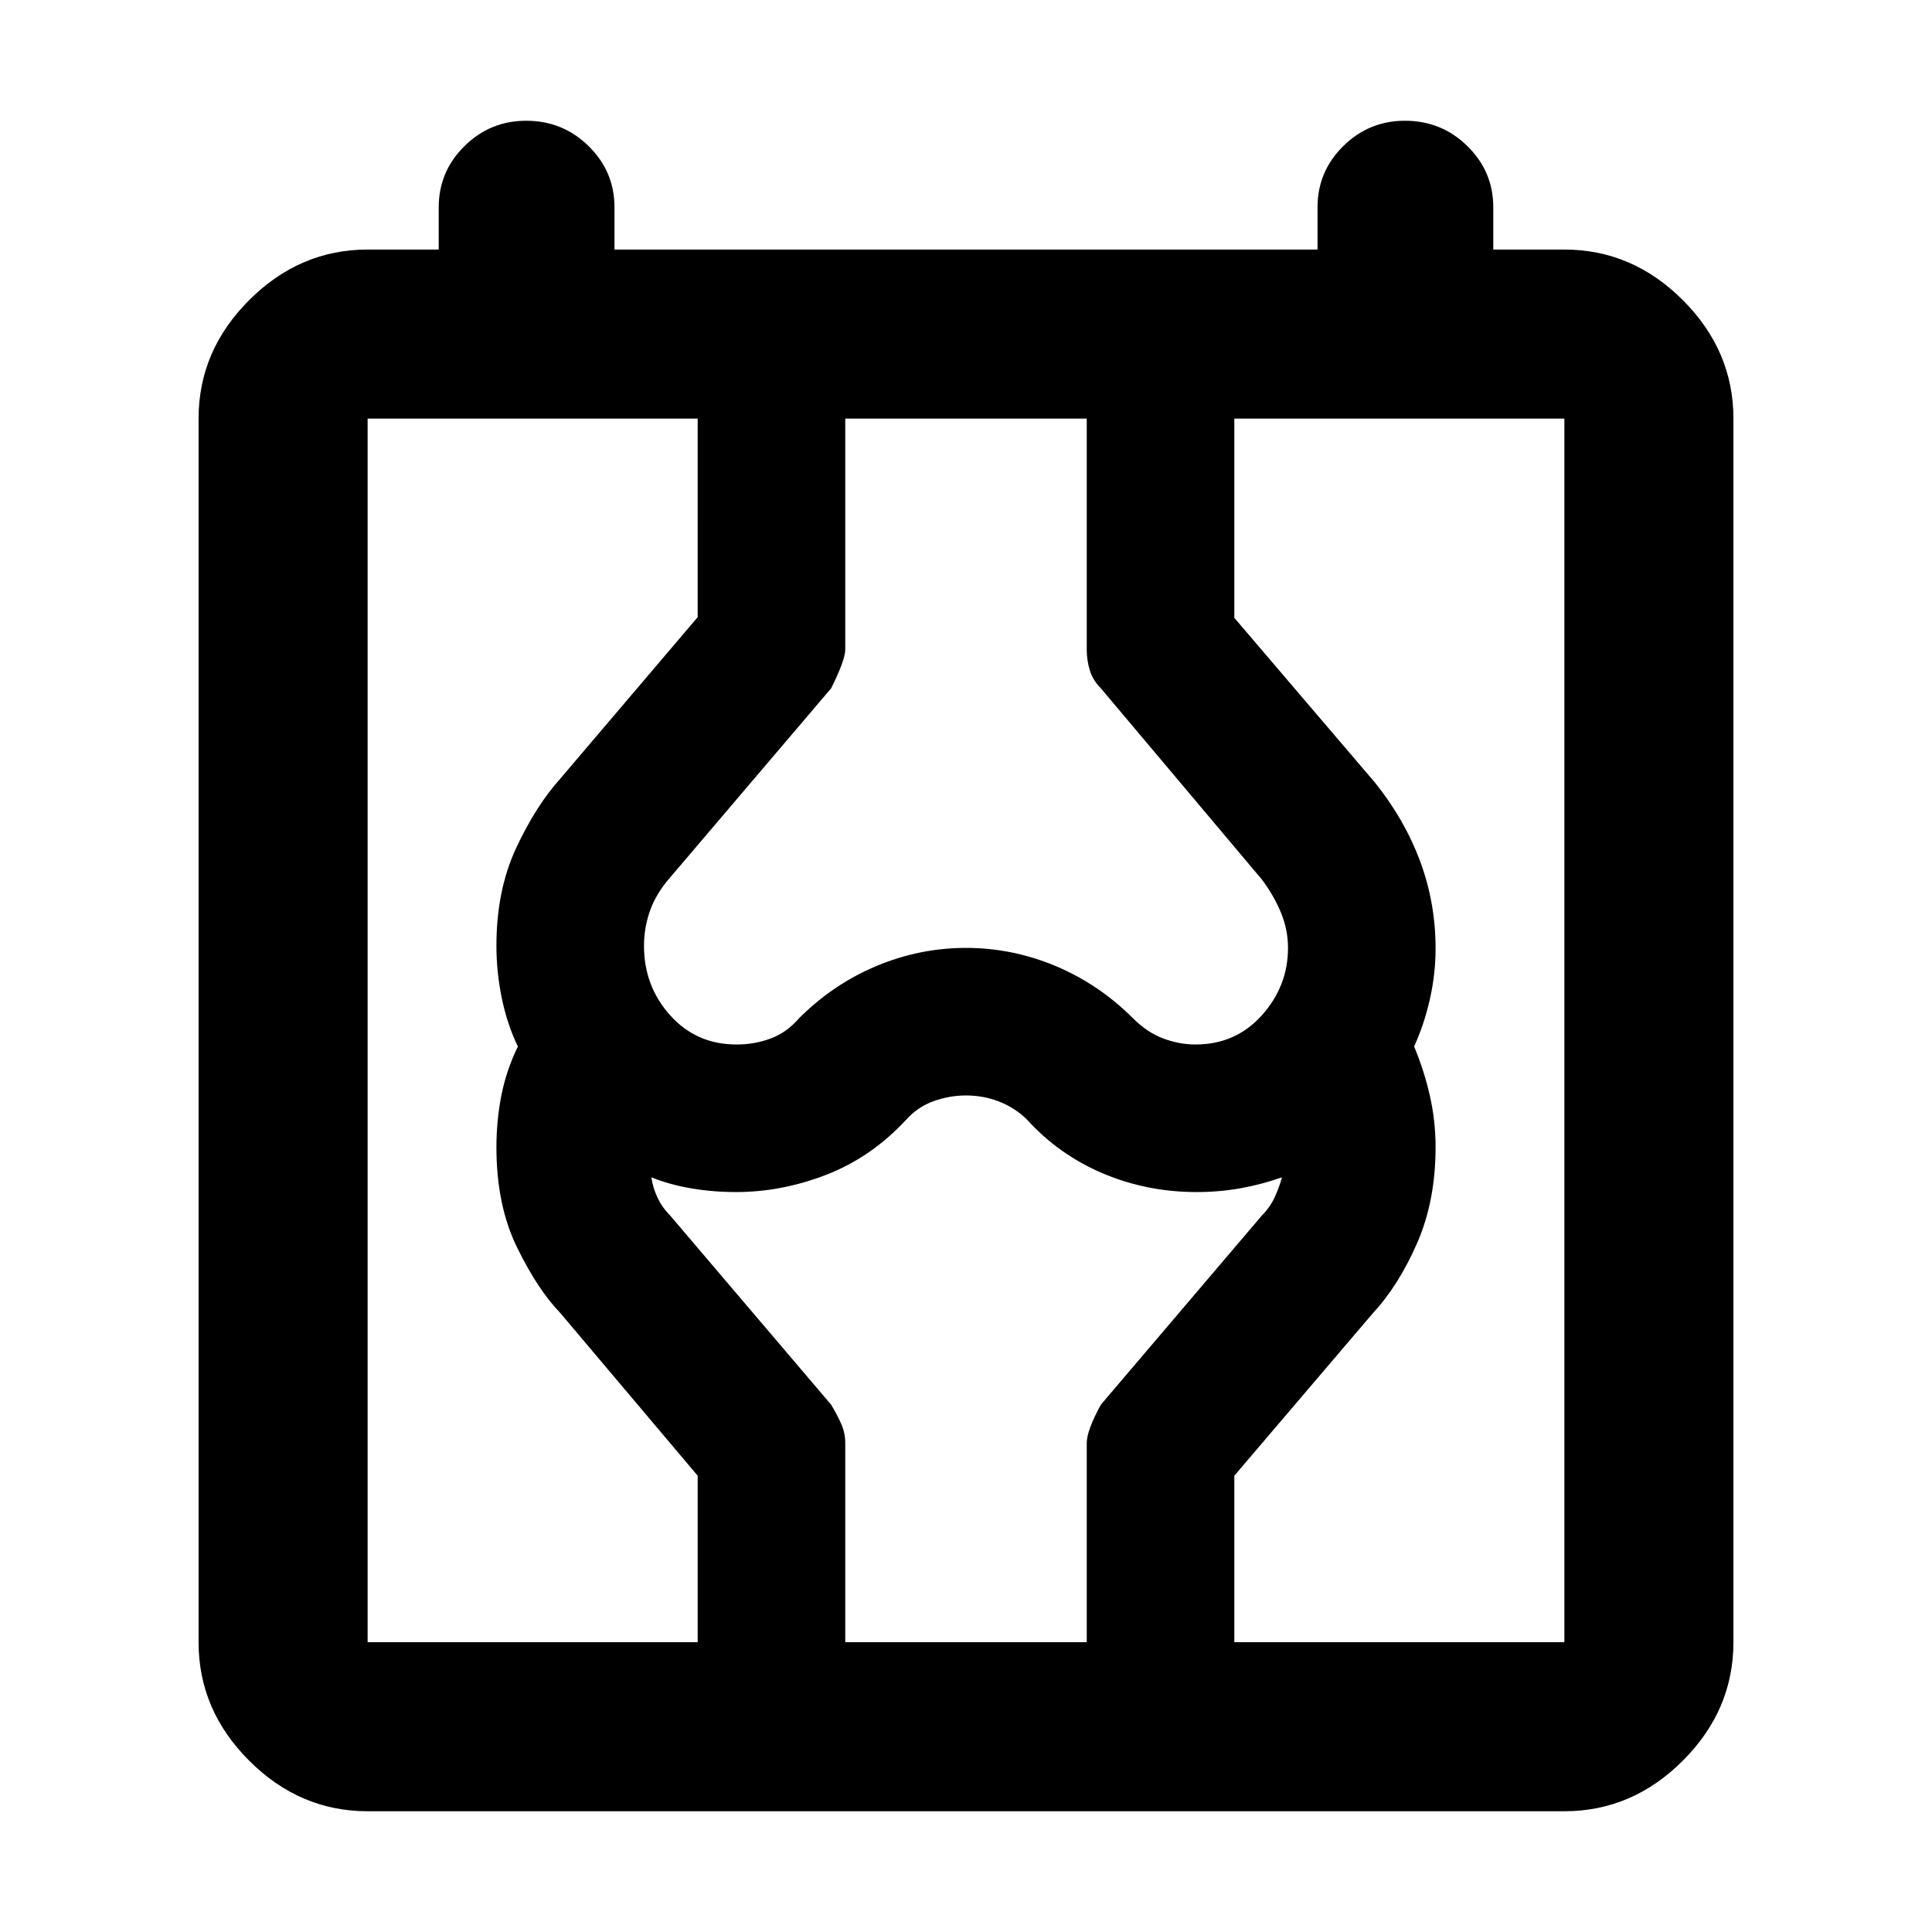 <svg xmlns="http://www.w3.org/2000/svg" height="40" viewBox="0 -960 960 960" width="40"><path d="M182.67-60q-33.73 0-58.87-25.14Q98.67-110.27 98.67-144v-608q0-33.73 25.13-58.86Q148.94-836 182.67-836H218v-21q0-17.75 12.76-30.37Q243.51-900 261.46-900q18.22 0 31.05 12.63 12.82 12.62 12.82 30.37v21h349.34v-21q0-17.75 12.75-30.37Q680.18-900 698.12-900q18.23 0 31.05 12.63Q742-874.75 742-857v21h35.33q33.73 0 58.87 25.14 25.13 25.13 25.13 58.86v608q0 33.73-25.13 58.86Q811.06-60 777.33-60H182.67Zm0-84h594.66v-608H182.67v608Zm164 0v-82.72l-68.34-80.95Q267.33-319 257-340q-10.33-21-10.33-50 0-13 2.42-25.5 2.43-12.5 8.24-24.5-5.3-11-7.98-24-2.68-13-2.68-26 0-27.65 9.83-48.66 9.83-21.01 21.83-34.34l68.34-80.33V-752H420v114.7q0 5.3-7 19.3l-80 94q-7 8-10 16.5t-3 17.5q0 20 13 34.5t33 14.5q9 0 17-3t14-10q17-17 38.5-26t44.5-9q23 0 44.5 9t38.5 26q7 7 15 10t16 3q20 0 33-14.5t13-33.5q0-9-3.5-17.5T627-523l-80-95q-4-4-5.5-9t-1.5-10v-115h73.33v99l70 82q14.67 18.33 22.34 39 7.66 20.67 7.66 43.26 0 12.74-2.83 25.24-2.83 12.5-7.83 23.5 5 12 7.83 24.5t2.83 25.5q0 26.68-9.16 47.67-9.17 21-21.84 34.66l-69 80.95V-144H540v-98.98q0-6.19 7-19.02l80-94q4-4 6.33-9 2.34-5 3.67-10-10.47 3.67-20.93 5.5-10.47 1.83-21.4 1.83-24.89 0-46.78-9.33t-37.56-26.67q-5.7-5.66-13.54-8.83-7.84-3.17-16.79-3.17-8.21 0-16.1 2.84-7.9 2.83-13.57 9.16Q433-385 410.75-376.33q-22.26 8.66-45.08 8.66-11.32 0-22.16-1.83t-19.84-5.5q.66 5 3 10 2.33 5 6.33 9l80 94q3 5 5 9.5t2 9.5v99h-73.33Zm-164 0v-608 608Z"/></svg>